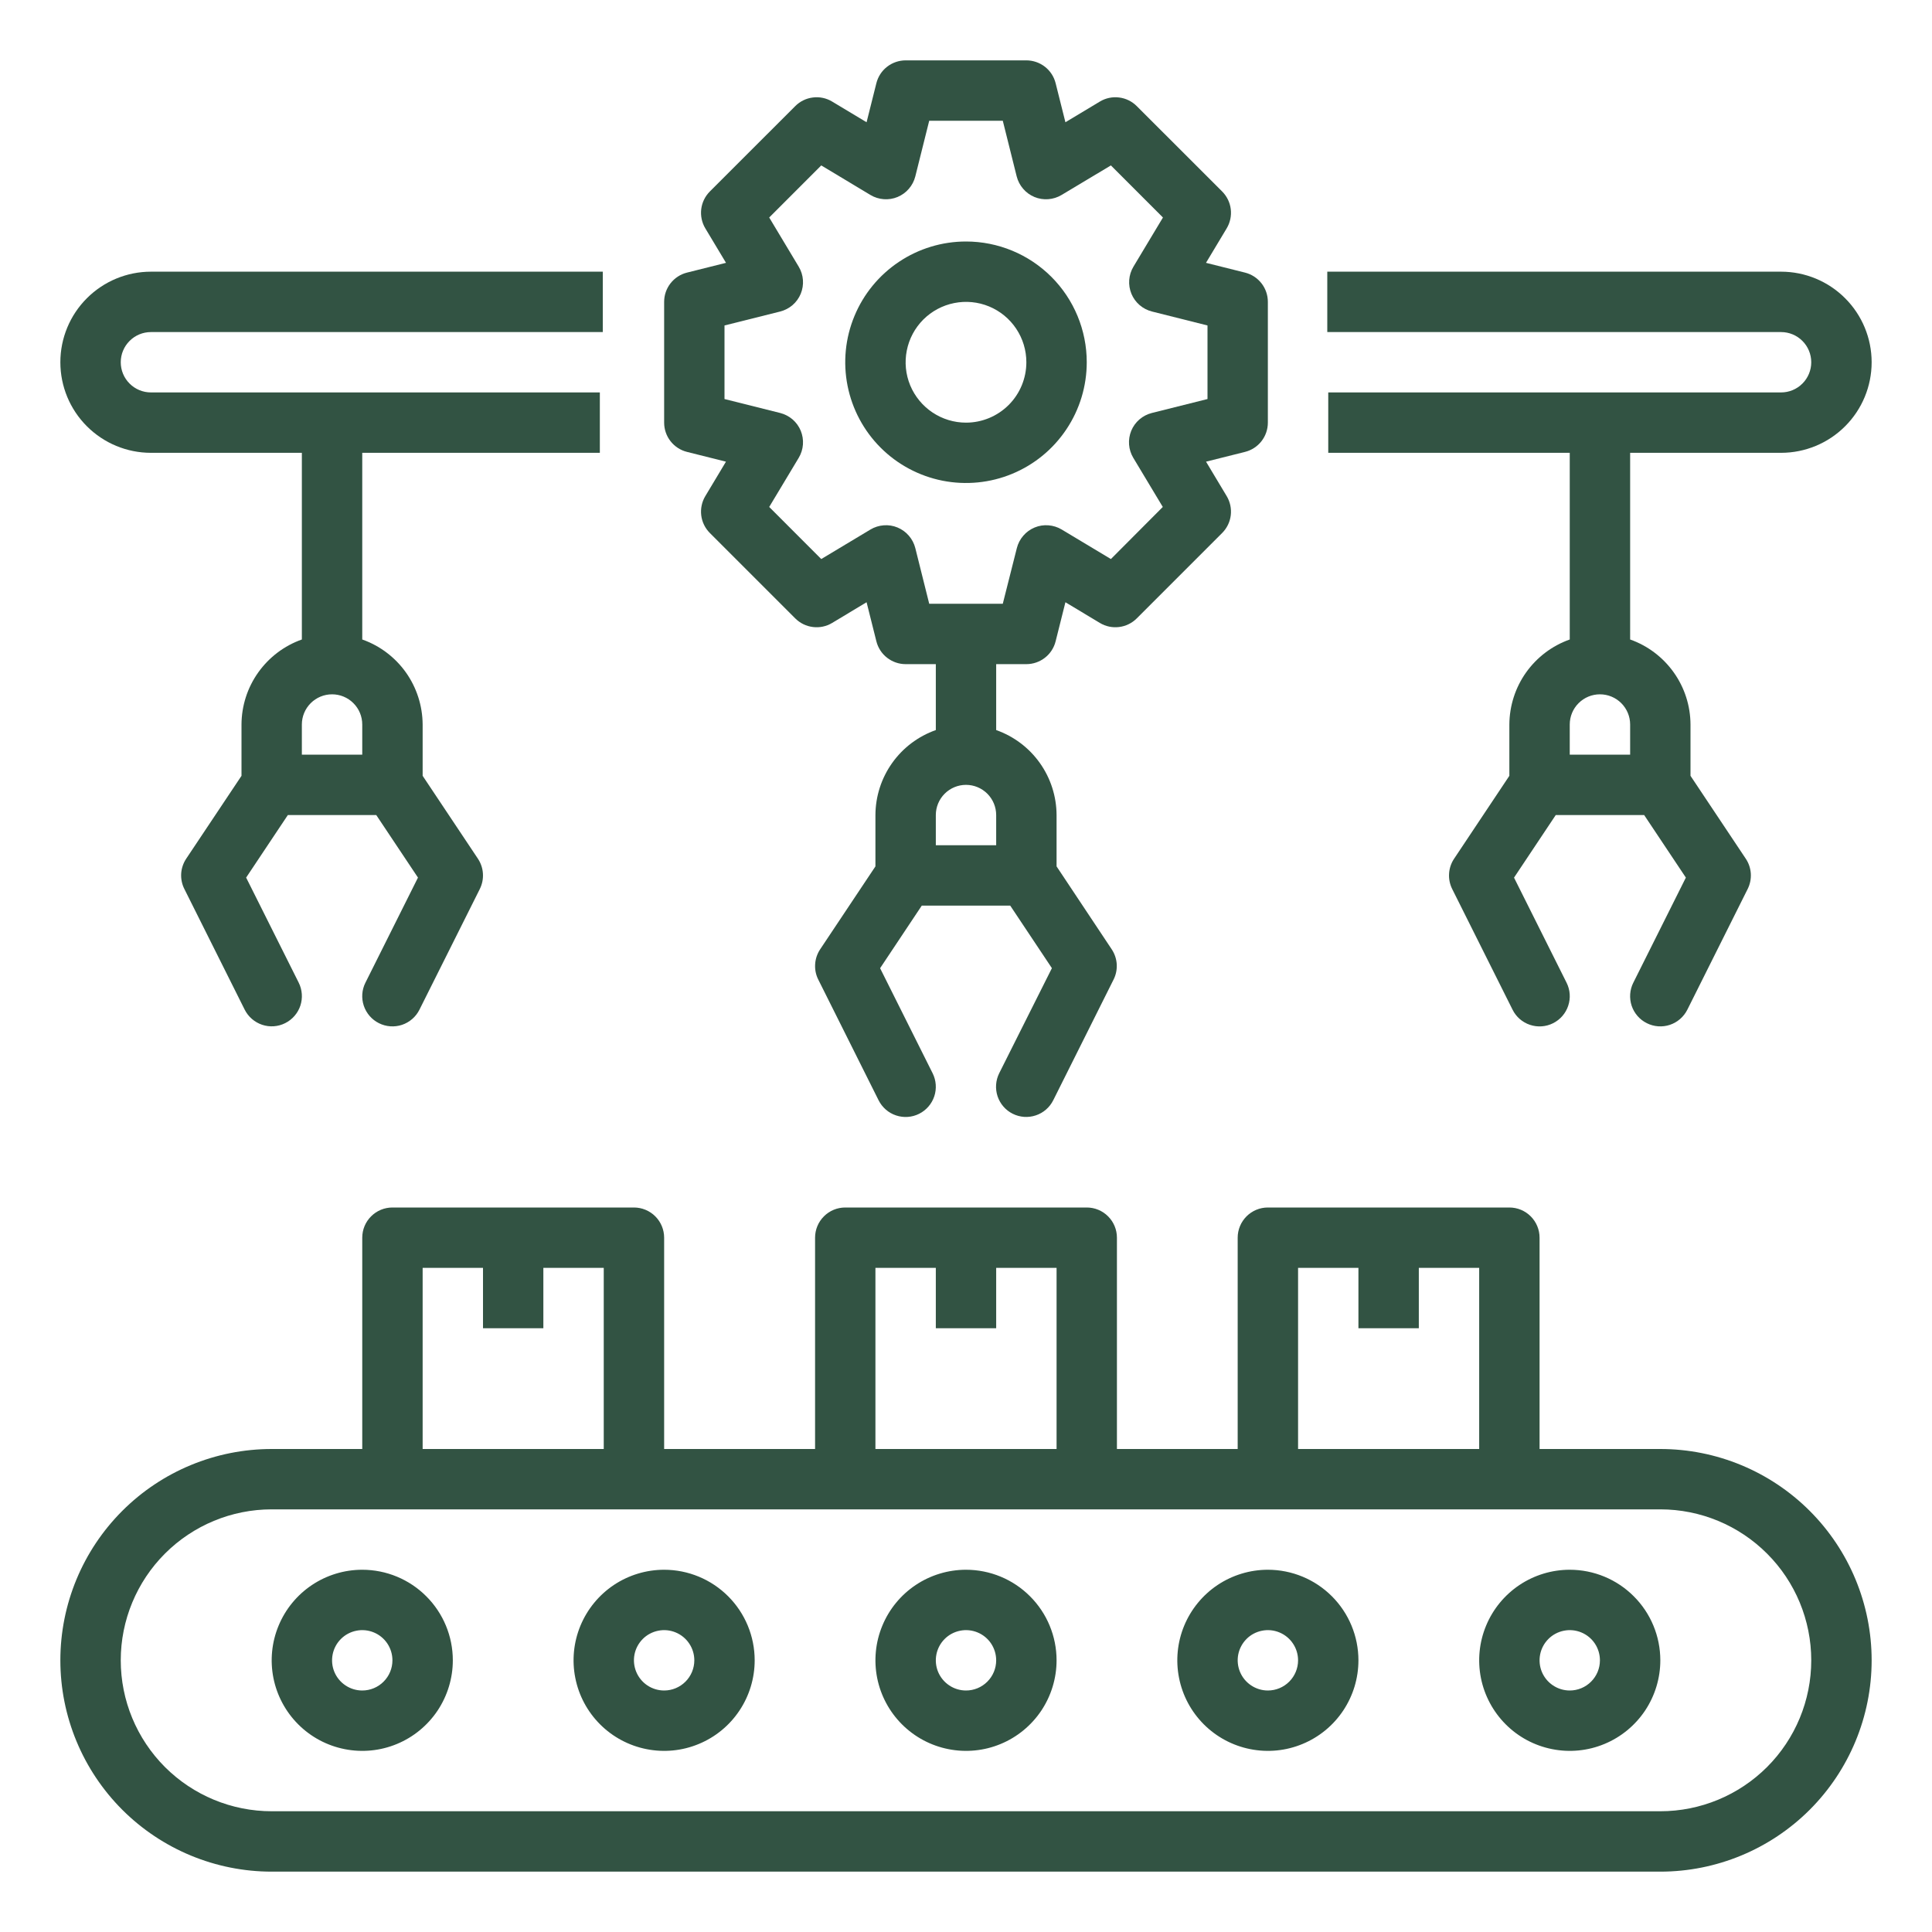 <svg width="50" height="50" viewBox="0 0 50 50" fill="none" xmlns="http://www.w3.org/2000/svg">
<path d="M42.969 37.5H39.844V32.031C39.844 31.824 39.761 31.625 39.615 31.479C39.468 31.332 39.27 31.25 39.062 31.25H32.812C32.605 31.25 32.407 31.332 32.26 31.479C32.114 31.625 32.031 31.824 32.031 32.031V37.5H28.906V32.031C28.906 31.824 28.824 31.625 28.677 31.479C28.531 31.332 28.332 31.25 28.125 31.25H21.875C21.668 31.25 21.469 31.332 21.323 31.479C21.176 31.625 21.094 31.824 21.094 32.031V37.5H17.188V32.031C17.188 31.824 17.105 31.625 16.959 31.479C16.812 31.332 16.613 31.25 16.406 31.25H10.156C9.949 31.25 9.75 31.332 9.604 31.479C9.457 31.625 9.375 31.824 9.375 32.031V37.5H7.031C5.581 37.5 4.19 38.076 3.164 39.102C2.139 40.127 1.562 41.518 1.562 42.969C1.562 44.419 2.139 45.81 3.164 46.836C4.19 47.861 5.581 48.438 7.031 48.438H42.969C44.419 48.438 45.81 47.861 46.836 46.836C47.861 45.81 48.438 44.419 48.438 42.969C48.438 41.518 47.861 40.127 46.836 39.102C45.81 38.076 44.419 37.5 42.969 37.5ZM33.594 32.812H35.156V34.375H36.719V32.812H38.281V37.5H33.594V32.812ZM22.656 32.812H24.219V34.375H25.781V32.812H27.344V37.5H22.656V32.812ZM10.938 32.812H12.5V34.375H14.062V32.812H15.625V37.5H10.938V32.812ZM42.969 46.875H7.031C5.995 46.875 5.002 46.463 4.269 45.731C3.537 44.998 3.125 44.005 3.125 42.969C3.125 41.933 3.537 40.939 4.269 40.207C5.002 39.474 5.995 39.062 7.031 39.062H42.969C44.005 39.062 44.998 39.474 45.731 40.207C46.464 40.939 46.875 41.933 46.875 42.969C46.875 44.005 46.464 44.998 45.731 45.731C44.998 46.463 44.005 46.875 42.969 46.875Z" fill="#325343"/>
<path d="M9.375 40.625C8.911 40.625 8.458 40.763 8.073 41.02C7.687 41.278 7.387 41.644 7.21 42.072C7.032 42.5 6.986 42.971 7.076 43.426C7.167 43.881 7.39 44.298 7.718 44.626C8.046 44.954 8.463 45.177 8.918 45.267C9.372 45.358 9.844 45.312 10.272 45.134C10.7 44.957 11.066 44.656 11.324 44.271C11.581 43.885 11.719 43.432 11.719 42.969C11.719 42.347 11.472 41.751 11.032 41.312C10.593 40.872 9.997 40.625 9.375 40.625ZM9.375 43.75C9.22 43.75 9.069 43.704 8.941 43.618C8.812 43.532 8.712 43.41 8.653 43.268C8.594 43.125 8.579 42.968 8.609 42.816C8.639 42.665 8.713 42.526 8.823 42.416C8.932 42.307 9.071 42.233 9.223 42.203C9.374 42.172 9.531 42.188 9.674 42.247C9.817 42.306 9.939 42.406 10.025 42.535C10.11 42.663 10.156 42.814 10.156 42.969C10.156 43.176 10.074 43.375 9.927 43.521C9.781 43.668 9.582 43.75 9.375 43.75Z" fill="#325343"/>
<path d="M17.188 40.625C16.724 40.625 16.271 40.763 15.885 41.02C15.5 41.278 15.2 41.644 15.022 42.072C14.845 42.5 14.798 42.971 14.889 43.426C14.979 43.881 15.202 44.298 15.53 44.626C15.858 44.954 16.276 45.177 16.73 45.267C17.185 45.358 17.656 45.312 18.084 45.134C18.513 44.957 18.879 44.656 19.136 44.271C19.394 43.885 19.531 43.432 19.531 42.969C19.531 42.347 19.284 41.751 18.845 41.312C18.405 40.872 17.809 40.625 17.188 40.625ZM17.188 43.75C17.033 43.75 16.882 43.704 16.753 43.618C16.625 43.532 16.525 43.41 16.466 43.268C16.407 43.125 16.391 42.968 16.421 42.816C16.451 42.665 16.526 42.526 16.635 42.416C16.744 42.307 16.884 42.233 17.035 42.203C17.187 42.172 17.344 42.188 17.486 42.247C17.629 42.306 17.751 42.406 17.837 42.535C17.923 42.663 17.969 42.814 17.969 42.969C17.969 43.176 17.886 43.375 17.74 43.521C17.593 43.668 17.395 43.75 17.188 43.75Z" fill="#325343"/>
<path d="M25 40.625C24.537 40.625 24.083 40.763 23.698 41.02C23.312 41.278 23.012 41.644 22.835 42.072C22.657 42.5 22.611 42.971 22.701 43.426C22.792 43.881 23.015 44.298 23.343 44.626C23.671 44.954 24.088 45.177 24.543 45.267C24.997 45.358 25.469 45.312 25.897 45.134C26.325 44.957 26.691 44.656 26.949 44.271C27.206 43.885 27.344 43.432 27.344 42.969C27.344 42.347 27.097 41.751 26.657 41.312C26.218 40.872 25.622 40.625 25 40.625ZM25 43.75C24.846 43.75 24.694 43.704 24.566 43.618C24.438 43.532 24.337 43.41 24.278 43.268C24.219 43.125 24.204 42.968 24.234 42.816C24.264 42.665 24.338 42.526 24.448 42.416C24.557 42.307 24.696 42.233 24.848 42.203C24.999 42.172 25.156 42.188 25.299 42.247C25.442 42.306 25.564 42.406 25.65 42.535C25.735 42.663 25.781 42.814 25.781 42.969C25.781 43.176 25.699 43.375 25.552 43.521C25.406 43.668 25.207 43.75 25 43.75Z" fill="#325343"/>
<path d="M32.812 40.625C32.349 40.625 31.896 40.763 31.51 41.02C31.125 41.278 30.825 41.644 30.647 42.072C30.47 42.5 30.423 42.971 30.514 43.426C30.604 43.881 30.827 44.298 31.155 44.626C31.483 44.954 31.901 45.177 32.355 45.267C32.81 45.358 33.281 45.312 33.709 45.134C34.138 44.957 34.504 44.656 34.761 44.271C35.019 43.885 35.156 43.432 35.156 42.969C35.156 42.347 34.909 41.751 34.47 41.312C34.03 40.872 33.434 40.625 32.812 40.625ZM32.812 43.75C32.658 43.75 32.507 43.704 32.379 43.618C32.25 43.532 32.15 43.41 32.091 43.268C32.032 43.125 32.016 42.968 32.046 42.816C32.076 42.665 32.151 42.526 32.26 42.416C32.369 42.307 32.508 42.233 32.66 42.203C32.812 42.172 32.969 42.188 33.111 42.247C33.254 42.306 33.376 42.406 33.462 42.535C33.548 42.663 33.594 42.814 33.594 42.969C33.594 43.176 33.511 43.375 33.365 43.521C33.218 43.668 33.02 43.75 32.812 43.75Z" fill="#325343"/>
<path d="M40.625 40.625C40.161 40.625 39.708 40.763 39.323 41.02C38.938 41.278 38.637 41.644 38.46 42.072C38.282 42.5 38.236 42.971 38.326 43.426C38.417 43.881 38.64 44.298 38.968 44.626C39.295 44.954 39.713 45.177 40.168 45.267C40.622 45.358 41.094 45.312 41.522 45.134C41.95 44.957 42.316 44.656 42.574 44.271C42.831 43.885 42.969 43.432 42.969 42.969C42.969 42.347 42.722 41.751 42.282 41.312C41.843 40.872 41.247 40.625 40.625 40.625ZM40.625 43.75C40.471 43.75 40.319 43.704 40.191 43.618C40.062 43.532 39.962 43.41 39.903 43.268C39.844 43.125 39.829 42.968 39.859 42.816C39.889 42.665 39.963 42.526 40.073 42.416C40.182 42.307 40.321 42.233 40.473 42.203C40.624 42.172 40.781 42.188 40.924 42.247C41.067 42.306 41.189 42.406 41.275 42.535C41.36 42.663 41.406 42.814 41.406 42.969C41.406 43.176 41.324 43.375 41.177 43.521C41.031 43.668 40.832 43.75 40.625 43.75Z" fill="#325343"/>
<path d="M32.812 10.938V7.812C32.812 7.638 32.754 7.469 32.647 7.332C32.54 7.195 32.39 7.097 32.221 7.055L31.211 6.802L31.747 5.909C31.836 5.76 31.873 5.585 31.852 5.412C31.831 5.239 31.752 5.079 31.629 4.955L29.419 2.746C29.296 2.623 29.136 2.544 28.962 2.523C28.79 2.501 28.614 2.538 28.465 2.628L27.573 3.164L27.32 2.155C27.278 1.986 27.181 1.835 27.043 1.728C26.906 1.621 26.737 1.563 26.562 1.562H23.438C23.263 1.563 23.094 1.621 22.957 1.728C22.819 1.835 22.722 1.986 22.68 2.155L22.427 3.164L21.535 2.628C21.386 2.538 21.21 2.501 21.038 2.523C20.864 2.544 20.704 2.623 20.581 2.746L18.371 4.955C18.248 5.079 18.169 5.239 18.148 5.412C18.127 5.585 18.164 5.76 18.253 5.909L18.789 6.802L17.779 7.055C17.61 7.097 17.46 7.195 17.353 7.332C17.246 7.469 17.188 7.638 17.188 7.812V10.938C17.188 11.112 17.246 11.281 17.353 11.418C17.46 11.555 17.61 11.653 17.779 11.695L18.788 11.948L18.253 12.84C18.164 12.989 18.127 13.164 18.148 13.337C18.169 13.51 18.248 13.671 18.371 13.794L20.581 16.004C20.704 16.127 20.864 16.206 21.038 16.227C21.21 16.249 21.386 16.212 21.535 16.122L22.427 15.586L22.68 16.595C22.722 16.764 22.819 16.915 22.957 17.022C23.094 17.129 23.263 17.188 23.438 17.188H24.219V18.894C23.763 19.055 23.369 19.352 23.089 19.746C22.809 20.14 22.658 20.611 22.656 21.094V22.422L21.225 24.569C21.149 24.683 21.104 24.816 21.096 24.953C21.087 25.09 21.114 25.227 21.176 25.35L22.738 28.475C22.831 28.66 22.993 28.802 23.19 28.867C23.387 28.933 23.601 28.918 23.787 28.825C23.972 28.732 24.113 28.57 24.179 28.373C24.244 28.177 24.229 27.962 24.137 27.777L22.777 25.057L23.855 23.438H26.145L27.223 25.056L25.859 27.776C25.767 27.961 25.752 28.176 25.817 28.372C25.883 28.569 26.024 28.732 26.209 28.824C26.395 28.917 26.61 28.932 26.806 28.866C27.003 28.801 27.165 28.66 27.258 28.474L28.82 25.349C28.882 25.226 28.909 25.089 28.901 24.952C28.892 24.815 28.847 24.682 28.771 24.568L27.344 22.422V21.094C27.342 20.611 27.191 20.14 26.911 19.746C26.631 19.352 26.237 19.055 25.781 18.894V17.188H26.562C26.737 17.188 26.906 17.129 27.043 17.022C27.181 16.915 27.278 16.764 27.32 16.595L27.573 15.586L28.465 16.122C28.614 16.212 28.79 16.249 28.962 16.227C29.136 16.206 29.296 16.127 29.419 16.004L31.629 13.794C31.752 13.671 31.831 13.51 31.852 13.337C31.873 13.164 31.836 12.989 31.747 12.84L31.212 11.948L32.221 11.695C32.39 11.653 32.54 11.555 32.647 11.418C32.754 11.281 32.812 11.112 32.812 10.938ZM25.781 21.875H24.219V21.094C24.219 20.887 24.301 20.688 24.448 20.541C24.594 20.395 24.793 20.312 25 20.312C25.207 20.312 25.406 20.395 25.552 20.541C25.699 20.688 25.781 20.887 25.781 21.094V21.875ZM31.25 10.327L29.809 10.688C29.691 10.718 29.581 10.775 29.489 10.854C29.396 10.934 29.324 11.034 29.277 11.147C29.231 11.26 29.211 11.382 29.22 11.504C29.229 11.625 29.266 11.743 29.329 11.848L30.093 13.12L28.75 14.468L27.477 13.704C27.372 13.641 27.254 13.604 27.132 13.595C27.01 13.585 26.888 13.605 26.775 13.652C26.663 13.699 26.562 13.771 26.483 13.864C26.403 13.956 26.346 14.066 26.316 14.184L25.952 15.625H24.048L23.688 14.184C23.658 14.066 23.601 13.956 23.521 13.864C23.442 13.771 23.341 13.699 23.229 13.652C23.116 13.605 22.994 13.585 22.872 13.595C22.75 13.604 22.632 13.641 22.527 13.704L21.254 14.468L19.907 13.12L20.671 11.848C20.734 11.743 20.771 11.625 20.78 11.504C20.789 11.382 20.769 11.26 20.723 11.147C20.676 11.034 20.604 10.934 20.511 10.854C20.419 10.775 20.309 10.718 20.191 10.688L18.75 10.327V8.423L20.191 8.062C20.309 8.032 20.419 7.975 20.511 7.896C20.604 7.816 20.676 7.716 20.723 7.603C20.769 7.49 20.789 7.368 20.78 7.247C20.771 7.125 20.734 7.007 20.671 6.902L19.907 5.629L21.254 4.281L22.527 5.046C22.632 5.109 22.75 5.146 22.872 5.155C22.994 5.164 23.116 5.145 23.229 5.098C23.341 5.051 23.442 4.979 23.521 4.886C23.601 4.794 23.658 4.684 23.688 4.566L24.048 3.125H25.952L26.312 4.566C26.342 4.684 26.399 4.794 26.479 4.886C26.558 4.979 26.659 5.051 26.771 5.098C26.884 5.145 27.006 5.164 27.128 5.155C27.25 5.146 27.368 5.109 27.473 5.046L28.75 4.281L30.097 5.629L29.333 6.902C29.27 7.007 29.233 7.125 29.224 7.247C29.215 7.368 29.235 7.49 29.281 7.603C29.328 7.716 29.4 7.816 29.493 7.896C29.585 7.975 29.695 8.032 29.813 8.062L31.25 8.423V10.327Z" fill="#325343"/>
<path d="M25 6.25C24.382 6.25 23.778 6.433 23.264 6.777C22.75 7.12 22.349 7.608 22.113 8.179C21.876 8.75 21.814 9.378 21.935 9.985C22.056 10.591 22.353 11.148 22.79 11.585C23.227 12.022 23.784 12.319 24.39 12.44C24.997 12.56 25.625 12.499 26.196 12.262C26.767 12.026 27.255 11.625 27.598 11.111C27.942 10.597 28.125 9.993 28.125 9.375C28.125 8.546 27.796 7.751 27.21 7.165C26.624 6.579 25.829 6.25 25 6.25ZM25 10.938C24.691 10.938 24.389 10.846 24.132 10.674C23.875 10.502 23.675 10.258 23.556 9.973C23.438 9.687 23.407 9.373 23.468 9.07C23.528 8.767 23.677 8.489 23.895 8.27C24.114 8.052 24.392 7.903 24.695 7.843C24.998 7.782 25.312 7.813 25.598 7.931C25.884 8.05 26.128 8.25 26.299 8.507C26.471 8.764 26.562 9.066 26.562 9.375C26.562 9.789 26.398 10.187 26.105 10.48C25.812 10.773 25.414 10.938 25 10.938Z" fill="#325343"/>
<path d="M3.906 11.719H7.812V16.55C7.357 16.711 6.963 17.009 6.683 17.403C6.403 17.796 6.252 18.267 6.25 18.75V20.078L4.819 22.223C4.743 22.337 4.698 22.47 4.689 22.607C4.681 22.744 4.708 22.881 4.77 23.004L6.332 26.129C6.425 26.314 6.587 26.455 6.784 26.521C6.98 26.587 7.195 26.572 7.38 26.479C7.566 26.386 7.707 26.224 7.773 26.027C7.838 25.831 7.823 25.616 7.73 25.43L6.37 22.712L7.449 21.094H9.738L10.817 22.712L9.457 25.432C9.364 25.617 9.349 25.832 9.415 26.029C9.481 26.225 9.622 26.388 9.807 26.48C9.992 26.573 10.207 26.588 10.404 26.523C10.6 26.457 10.763 26.316 10.855 26.131L12.418 23.006C12.479 22.882 12.507 22.745 12.498 22.608C12.49 22.471 12.445 22.339 12.369 22.224L10.938 20.078V18.75C10.935 18.267 10.784 17.796 10.505 17.403C10.225 17.009 9.83 16.711 9.375 16.55V11.719H15.524V10.156H3.906C3.699 10.156 3.5 10.074 3.354 9.927C3.207 9.781 3.125 9.582 3.125 9.375C3.125 9.168 3.207 8.969 3.354 8.823C3.5 8.676 3.699 8.594 3.906 8.594H15.6V7.031H3.906C3.285 7.031 2.689 7.278 2.249 7.718C1.809 8.157 1.562 8.753 1.562 9.375C1.562 9.997 1.809 10.593 2.249 11.032C2.689 11.472 3.285 11.719 3.906 11.719ZM9.375 19.531H7.812V18.75C7.812 18.543 7.895 18.344 8.041 18.198C8.188 18.051 8.387 17.969 8.594 17.969C8.801 17.969 9 18.051 9.146 18.198C9.293 18.344 9.375 18.543 9.375 18.75V19.531Z" fill="#325343"/>
<path d="M46.094 7.031H34.35V8.594H46.094C46.301 8.594 46.5 8.676 46.646 8.823C46.793 8.969 46.875 9.168 46.875 9.375C46.875 9.582 46.793 9.781 46.646 9.927C46.5 10.074 46.301 10.156 46.094 10.156H34.375V11.719H40.625V16.55C40.17 16.711 39.775 17.009 39.495 17.403C39.216 17.796 39.065 18.267 39.062 18.75V20.078L37.631 22.225C37.555 22.339 37.51 22.472 37.502 22.609C37.493 22.746 37.521 22.883 37.582 23.006L39.145 26.131C39.237 26.317 39.4 26.458 39.596 26.523C39.793 26.589 40.008 26.574 40.193 26.481C40.378 26.389 40.52 26.226 40.585 26.029C40.651 25.833 40.636 25.618 40.543 25.433L39.183 22.713L40.262 21.094H42.551L43.63 22.712L42.27 25.432C42.177 25.617 42.162 25.832 42.227 26.029C42.293 26.225 42.434 26.388 42.62 26.48C42.805 26.573 43.02 26.588 43.216 26.523C43.413 26.457 43.575 26.316 43.668 26.131L45.23 23.006C45.292 22.882 45.319 22.745 45.311 22.608C45.302 22.471 45.258 22.339 45.181 22.224L43.75 20.078V18.75C43.748 18.267 43.597 17.796 43.317 17.403C43.037 17.009 42.643 16.711 42.188 16.55V11.719H46.094C46.715 11.719 47.312 11.472 47.751 11.032C48.191 10.593 48.438 9.997 48.438 9.375C48.438 8.753 48.191 8.157 47.751 7.718C47.312 7.278 46.715 7.031 46.094 7.031ZM42.188 19.531H40.625V18.75C40.625 18.543 40.707 18.344 40.854 18.198C41 18.051 41.199 17.969 41.406 17.969C41.614 17.969 41.812 18.051 41.959 18.198C42.105 18.344 42.188 18.543 42.188 18.75V19.531Z" fill="#325343"/>
</svg>
